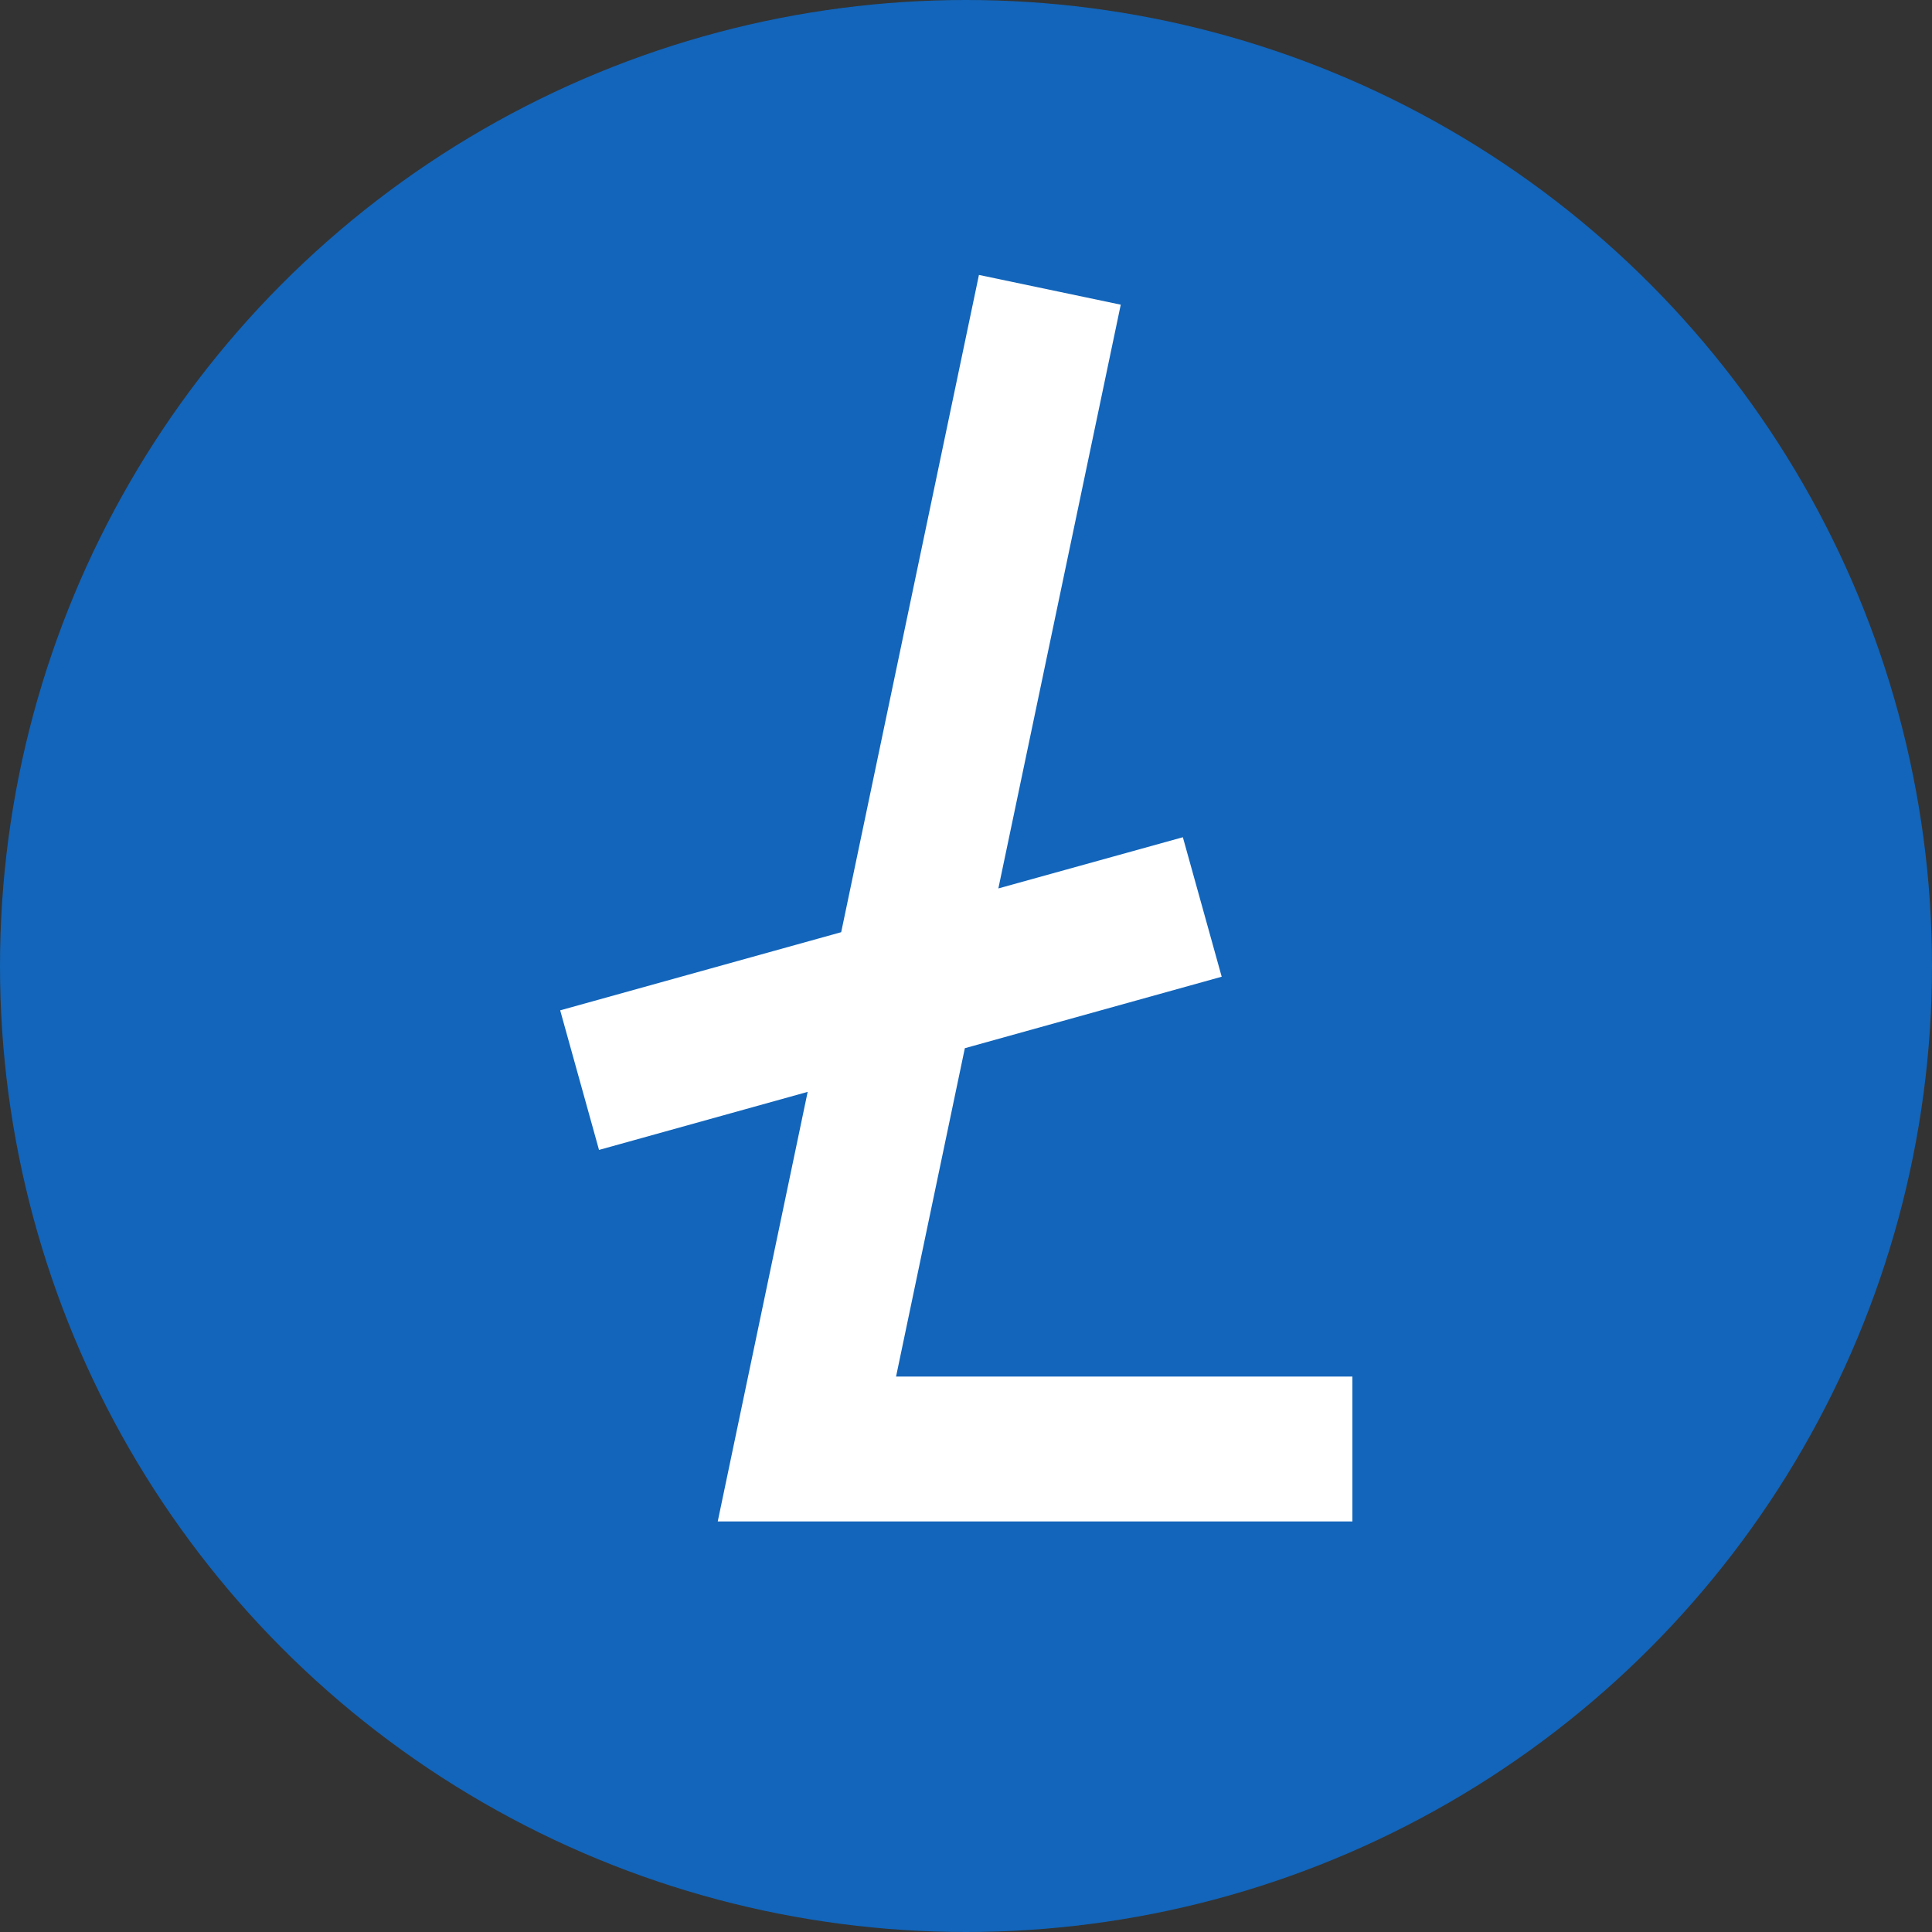 <svg width="20" height="20" xmlns="http://www.w3.org/2000/svg"><rect width="100%" height="100%" fill="#333333" stroke="none"/><g fill="none" fill-rule="evenodd"><circle fill="#1265BA" cx="10" cy="10" r="10"/><path d="M10.134 2.846l1.468.308-1.267 6.043 1.91-.53.402 1.444-2.659.74-.712 3.399H14v1.5H7.43l.931-4.447-2.16.601-.402-1.445 2.909-.809 1.426-6.804z" fill="#FFF" fill-rule="nonzero"/></g></svg>